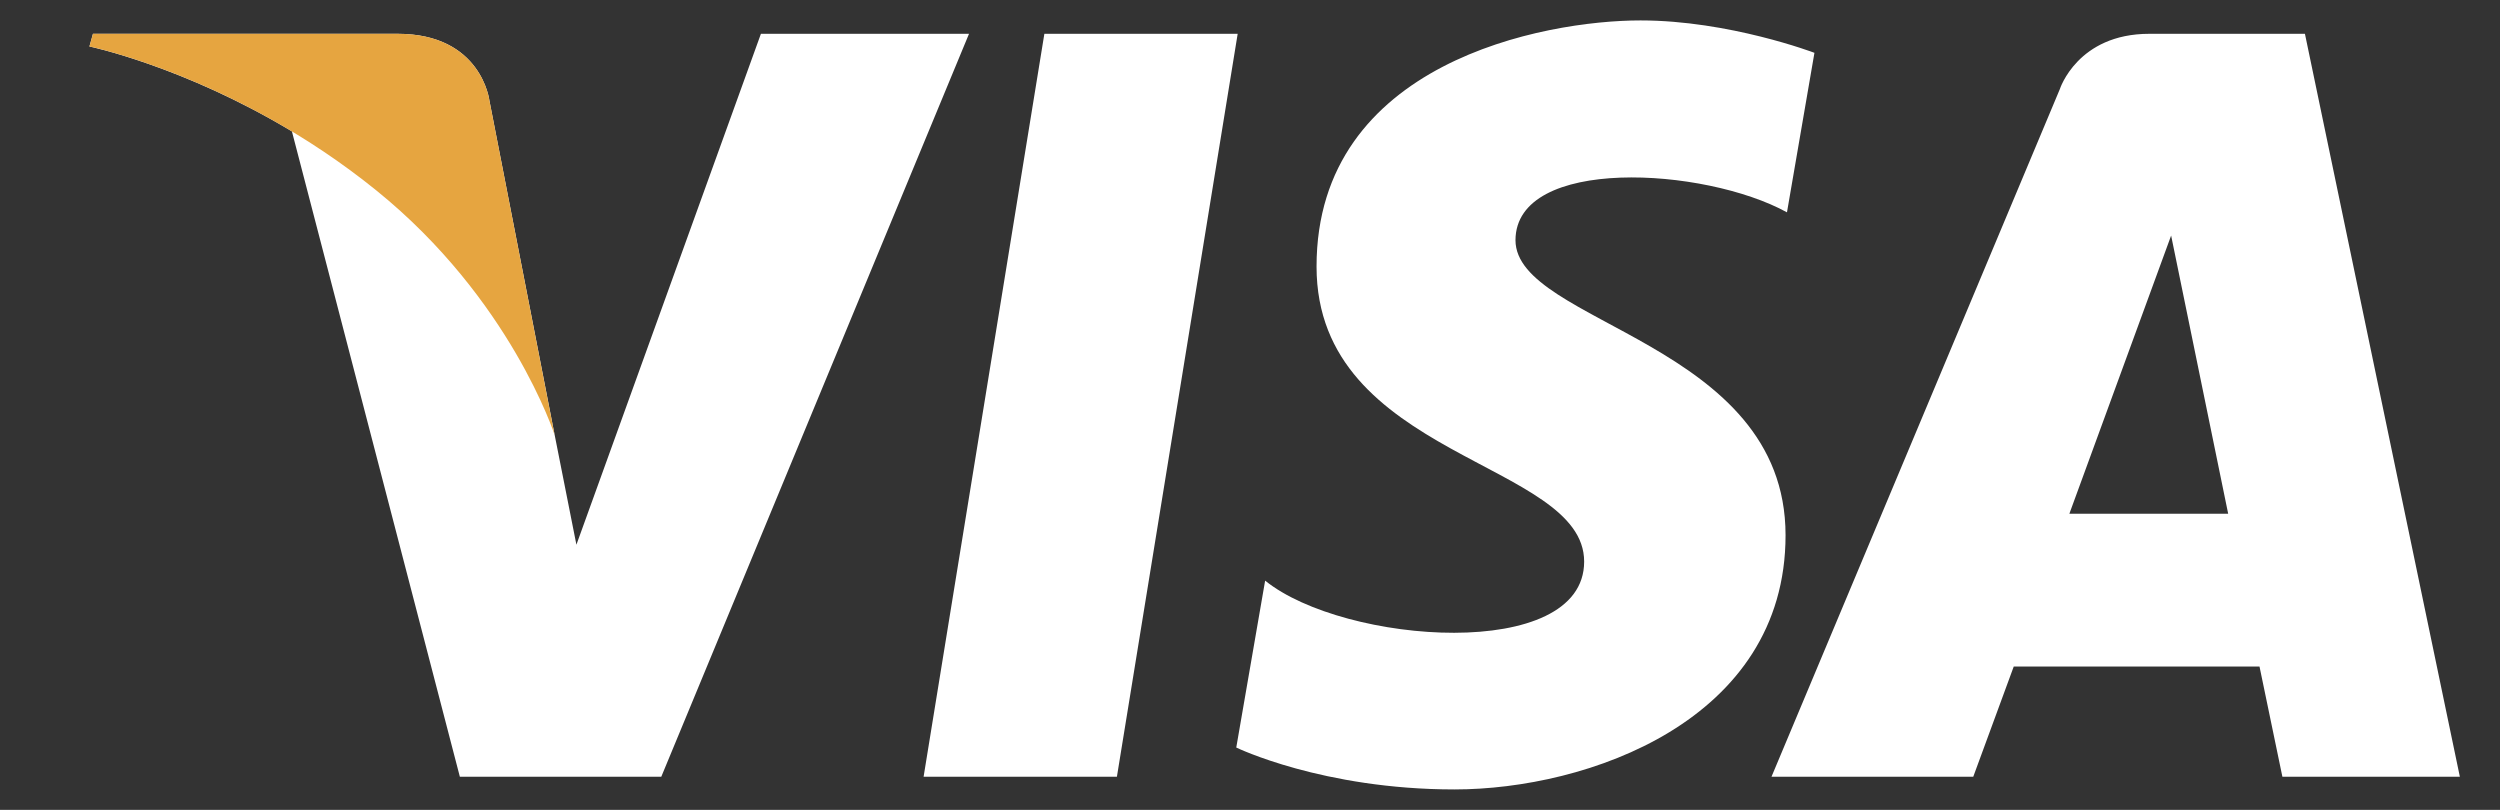 <?xml version="1.0" encoding="utf-8"?>
<!-- Generator: Adobe Illustrator 27.5.0, SVG Export Plug-In . SVG Version: 6.00 Build 0)  -->
<svg version="1.1" id="Слой_1" xmlns="http://www.w3.org/2000/svg" xmlns:xlink="http://www.w3.org/1999/xlink" x="0px" y="0px"
	 viewBox="0 0 710 230" style="enable-background:new 0 0 710 230;" xml:space="preserve">
<rect x="0" y="0" width="710" height="230" fill="#333333" stroke="none"/>
<style type="text/css">
	.st0{fill:#FFFFFF;}
	.st1{fill:#E6A540;}
	.st2{fill:none;}
</style>
<g>
	<path class="st0" d="M317.2,220.6h-54.9l34.3-211h54.9L317.2,220.6z M216.1,9.6l-52.4,145.1l-6.2-31.3l0,0L139,28.6
		c0,0-2.2-19-26.1-19H26.4l-1,3.6c0,0,26.5,5.5,57.5,24.1l47.7,183.3h57.2l87.4-211L216.1,9.6L216.1,9.6z M648.2,220.6h50.4l-44-211
		h-44.2C590,9.6,585,25.3,585,25.3l-81.9,195.3h57.3l11.5-31.3h69.8L648.2,220.6L648.2,220.6z M587.7,145.9l28.9-79l16.2,79H587.7z
		 M507.5,60.3l7.8-45.3c0,0-24.2-9.2-49.4-9.2c-27.3,0-92,11.9-92,69.9c0,54.5,76,55.2,76,83.8s-68.2,23.5-90.6,5.4l-8.2,47.4
		c0,0,24.5,11.9,62,11.9s94-19.4,94-72.2c0-54.9-76.7-60-76.7-83.8C430.5,44.3,484,47.4,507.5,60.3L507.5,60.3z"/>
</g>
<path class="st1" d="M157.5,123.5L139,28.6c0,0-2.2-19-26.1-19H26.4l-1,3.6c0,0,41.6,8.6,81.5,40.9
	C145.1,85,157.5,123.5,157.5,123.5z"/>
<path class="st2" d="M-38-285h800v800H-38V-285z"/>
</svg>
